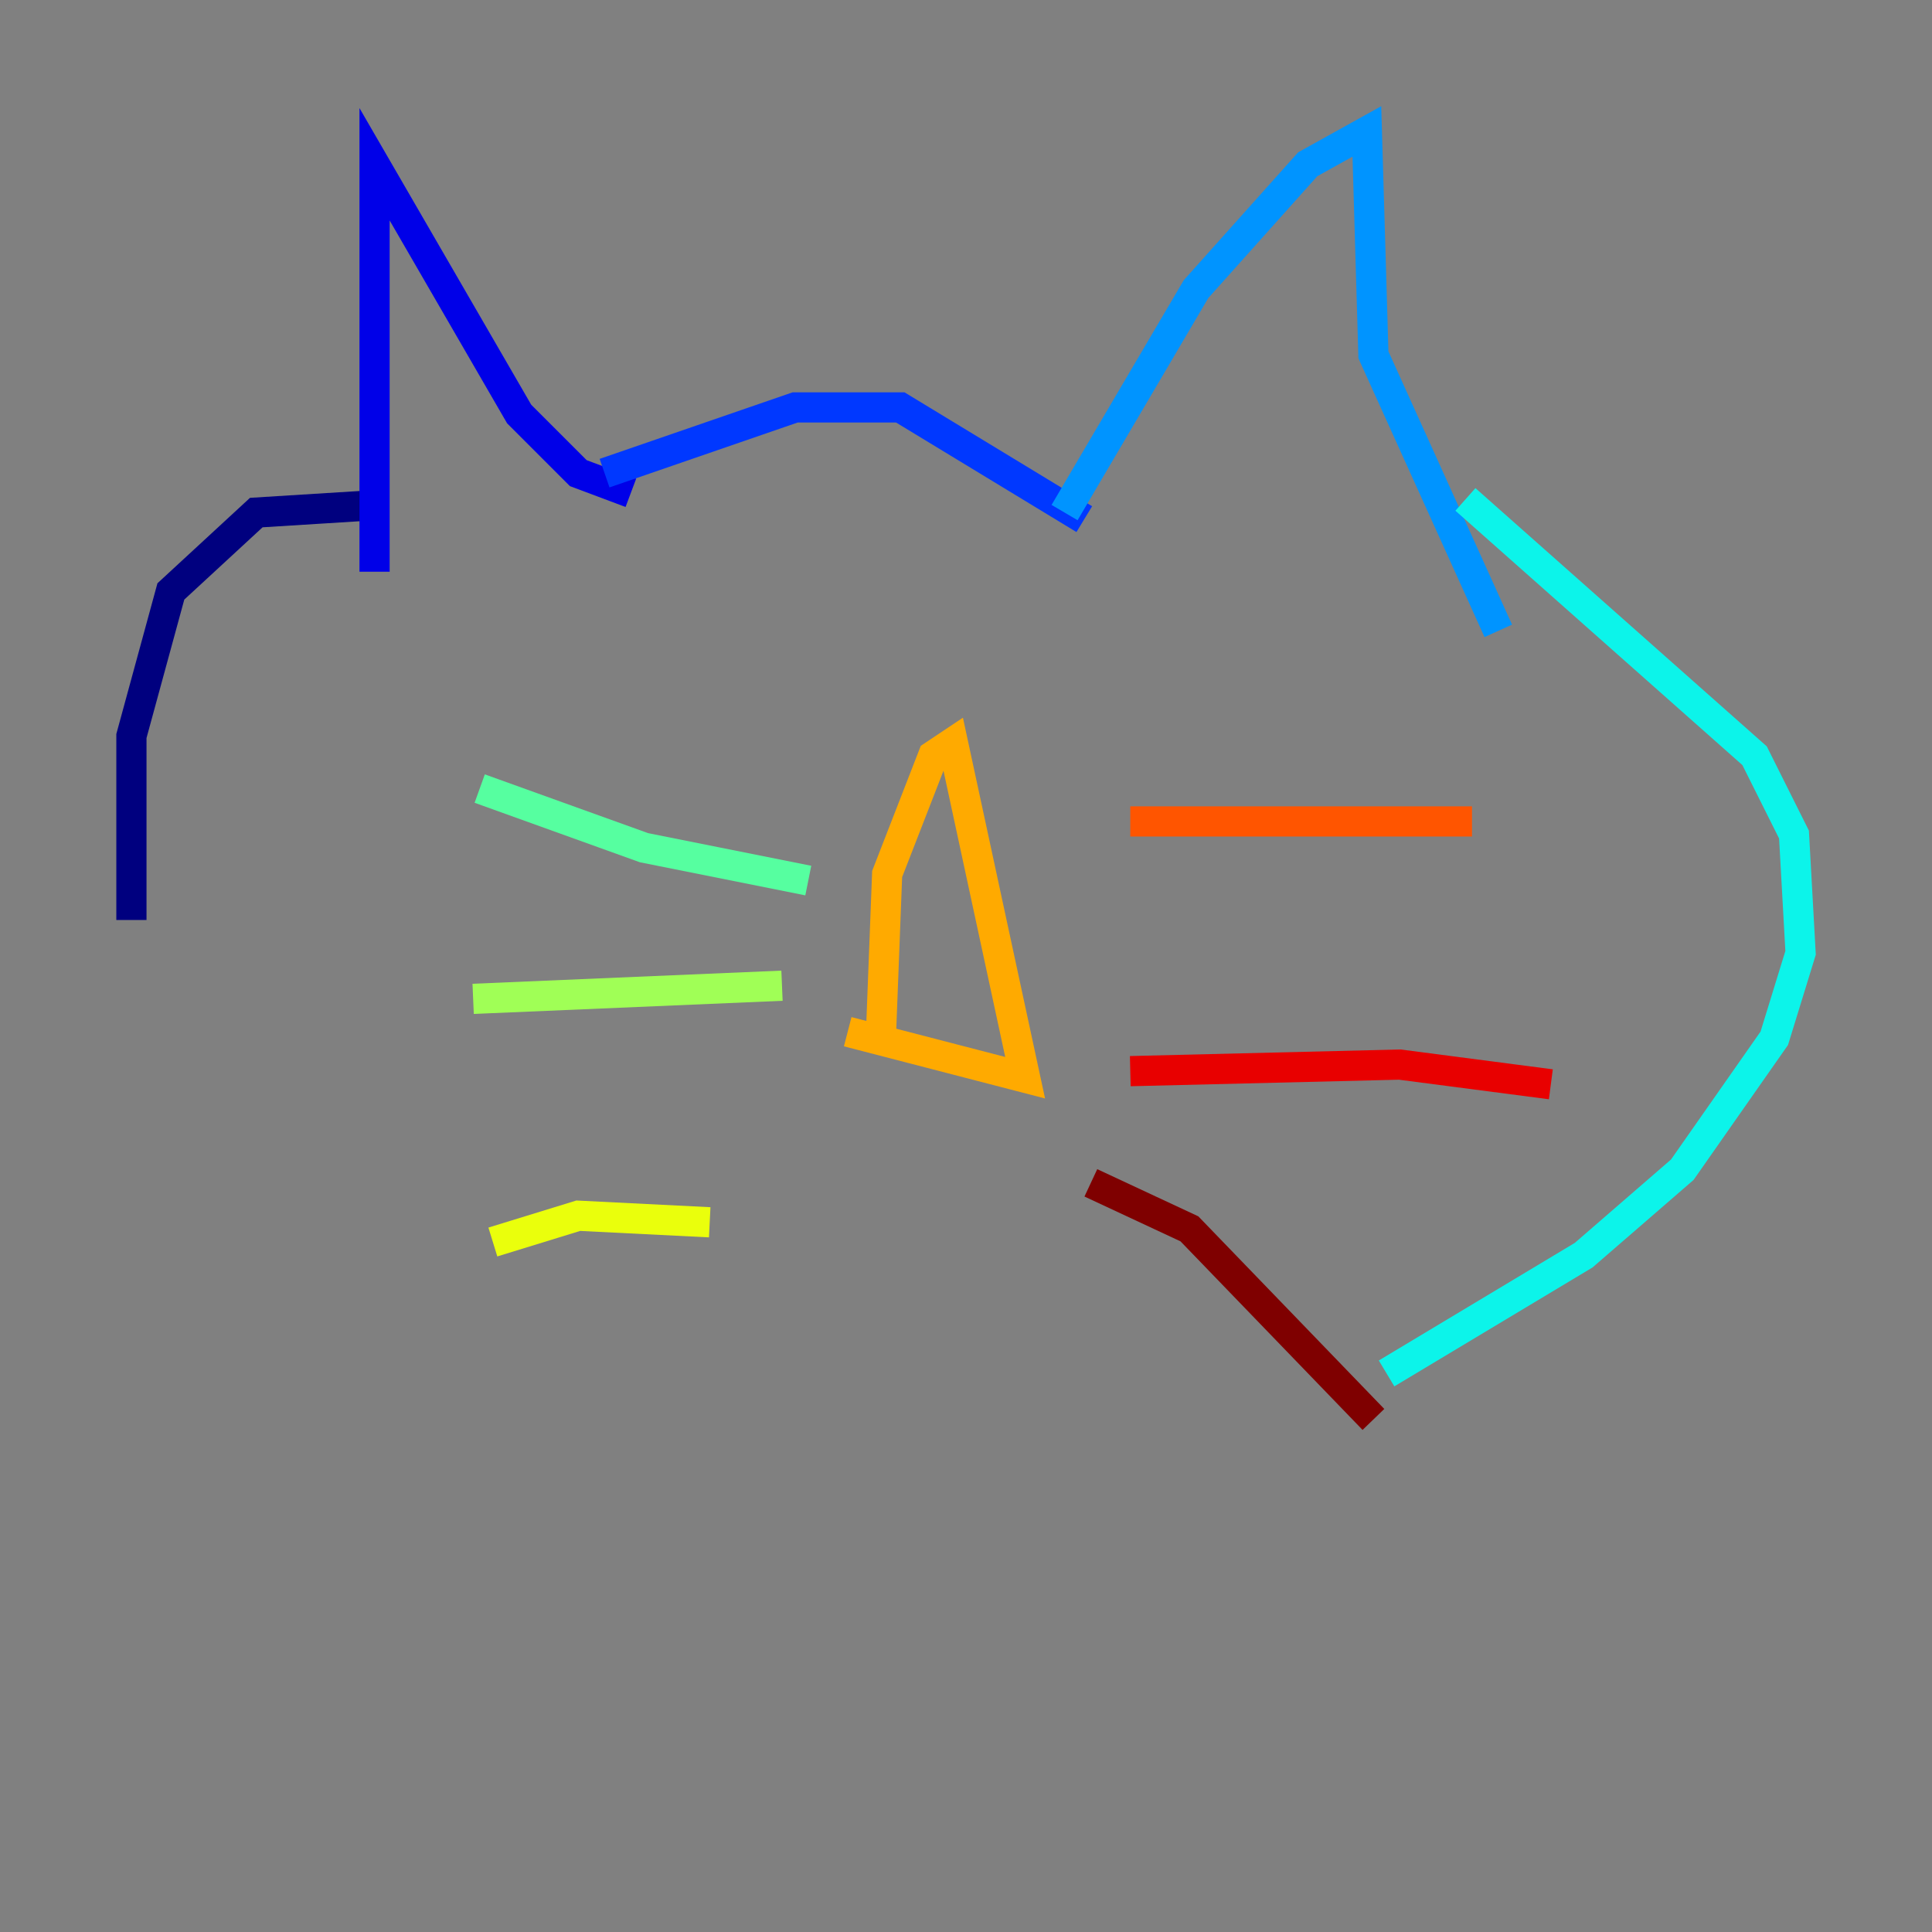 <?xml version="1.0" encoding="utf-8" ?>
<svg baseProfile="tiny" height="128" version="1.2" viewBox="0,0,128,128" width="128" xmlns="http://www.w3.org/2000/svg" xmlns:ev="http://www.w3.org/2001/xml-events" xmlns:xlink="http://www.w3.org/1999/xlink"><rect x="0" y="0" width="128" height="128" fill="#808080" stroke="none"/><defs /><polyline fill="none" points="23.946,33.524 16.98,33.959 11.32,39.184 8.707,48.762 8.707,60.952" stroke="#00007f" stroke-width="2" /><polyline fill="none" points="24.816,37.878 24.816,10.884 34.395,27.429 38.313,31.347 41.796,32.653" stroke="#0000e8" stroke-width="2" /><polyline fill="none" points="40.054,31.347 52.68,26.993 59.646,26.993 71.837,34.395" stroke="#0038ff" stroke-width="2" /><polyline fill="none" points="70.531,33.959 79.238,19.157 86.639,10.884 90.558,8.707 90.993,23.51 99.265,41.796" stroke="#0094ff" stroke-width="2" /><polyline fill="none" points="97.088,33.088 116.245,50.068 118.857,55.292 119.293,63.129 117.551,68.789 111.456,77.497 104.925,83.156 91.864,90.993" stroke="#0cf4ea" stroke-width="2" /><polyline fill="none" points="53.551,58.34 42.667,56.163 31.782,52.245" stroke="#56ffa0" stroke-width="2" /><polyline fill="none" points="51.809,65.306 31.347,66.177" stroke="#a0ff56" stroke-width="2" /><polyline fill="none" points="47.02,80.98 38.313,80.544 32.653,82.286" stroke="#eaff0c" stroke-width="2" /><polyline fill="none" points="58.34,69.225 58.776,57.905 61.823,50.068 63.129,49.197 67.918,71.401 56.163,68.354" stroke="#ffaa00" stroke-width="2" /><polyline fill="none" points="74.884,54.422 97.524,54.422" stroke="#ff5500" stroke-width="2" /><polyline fill="none" points="74.884,70.966 92.735,70.531 102.748,71.837" stroke="#e80000" stroke-width="2" /><polyline fill="none" points="72.272,78.367 78.803,81.415 90.993,94.041" stroke="#7f0000" stroke-width="2" /></svg>